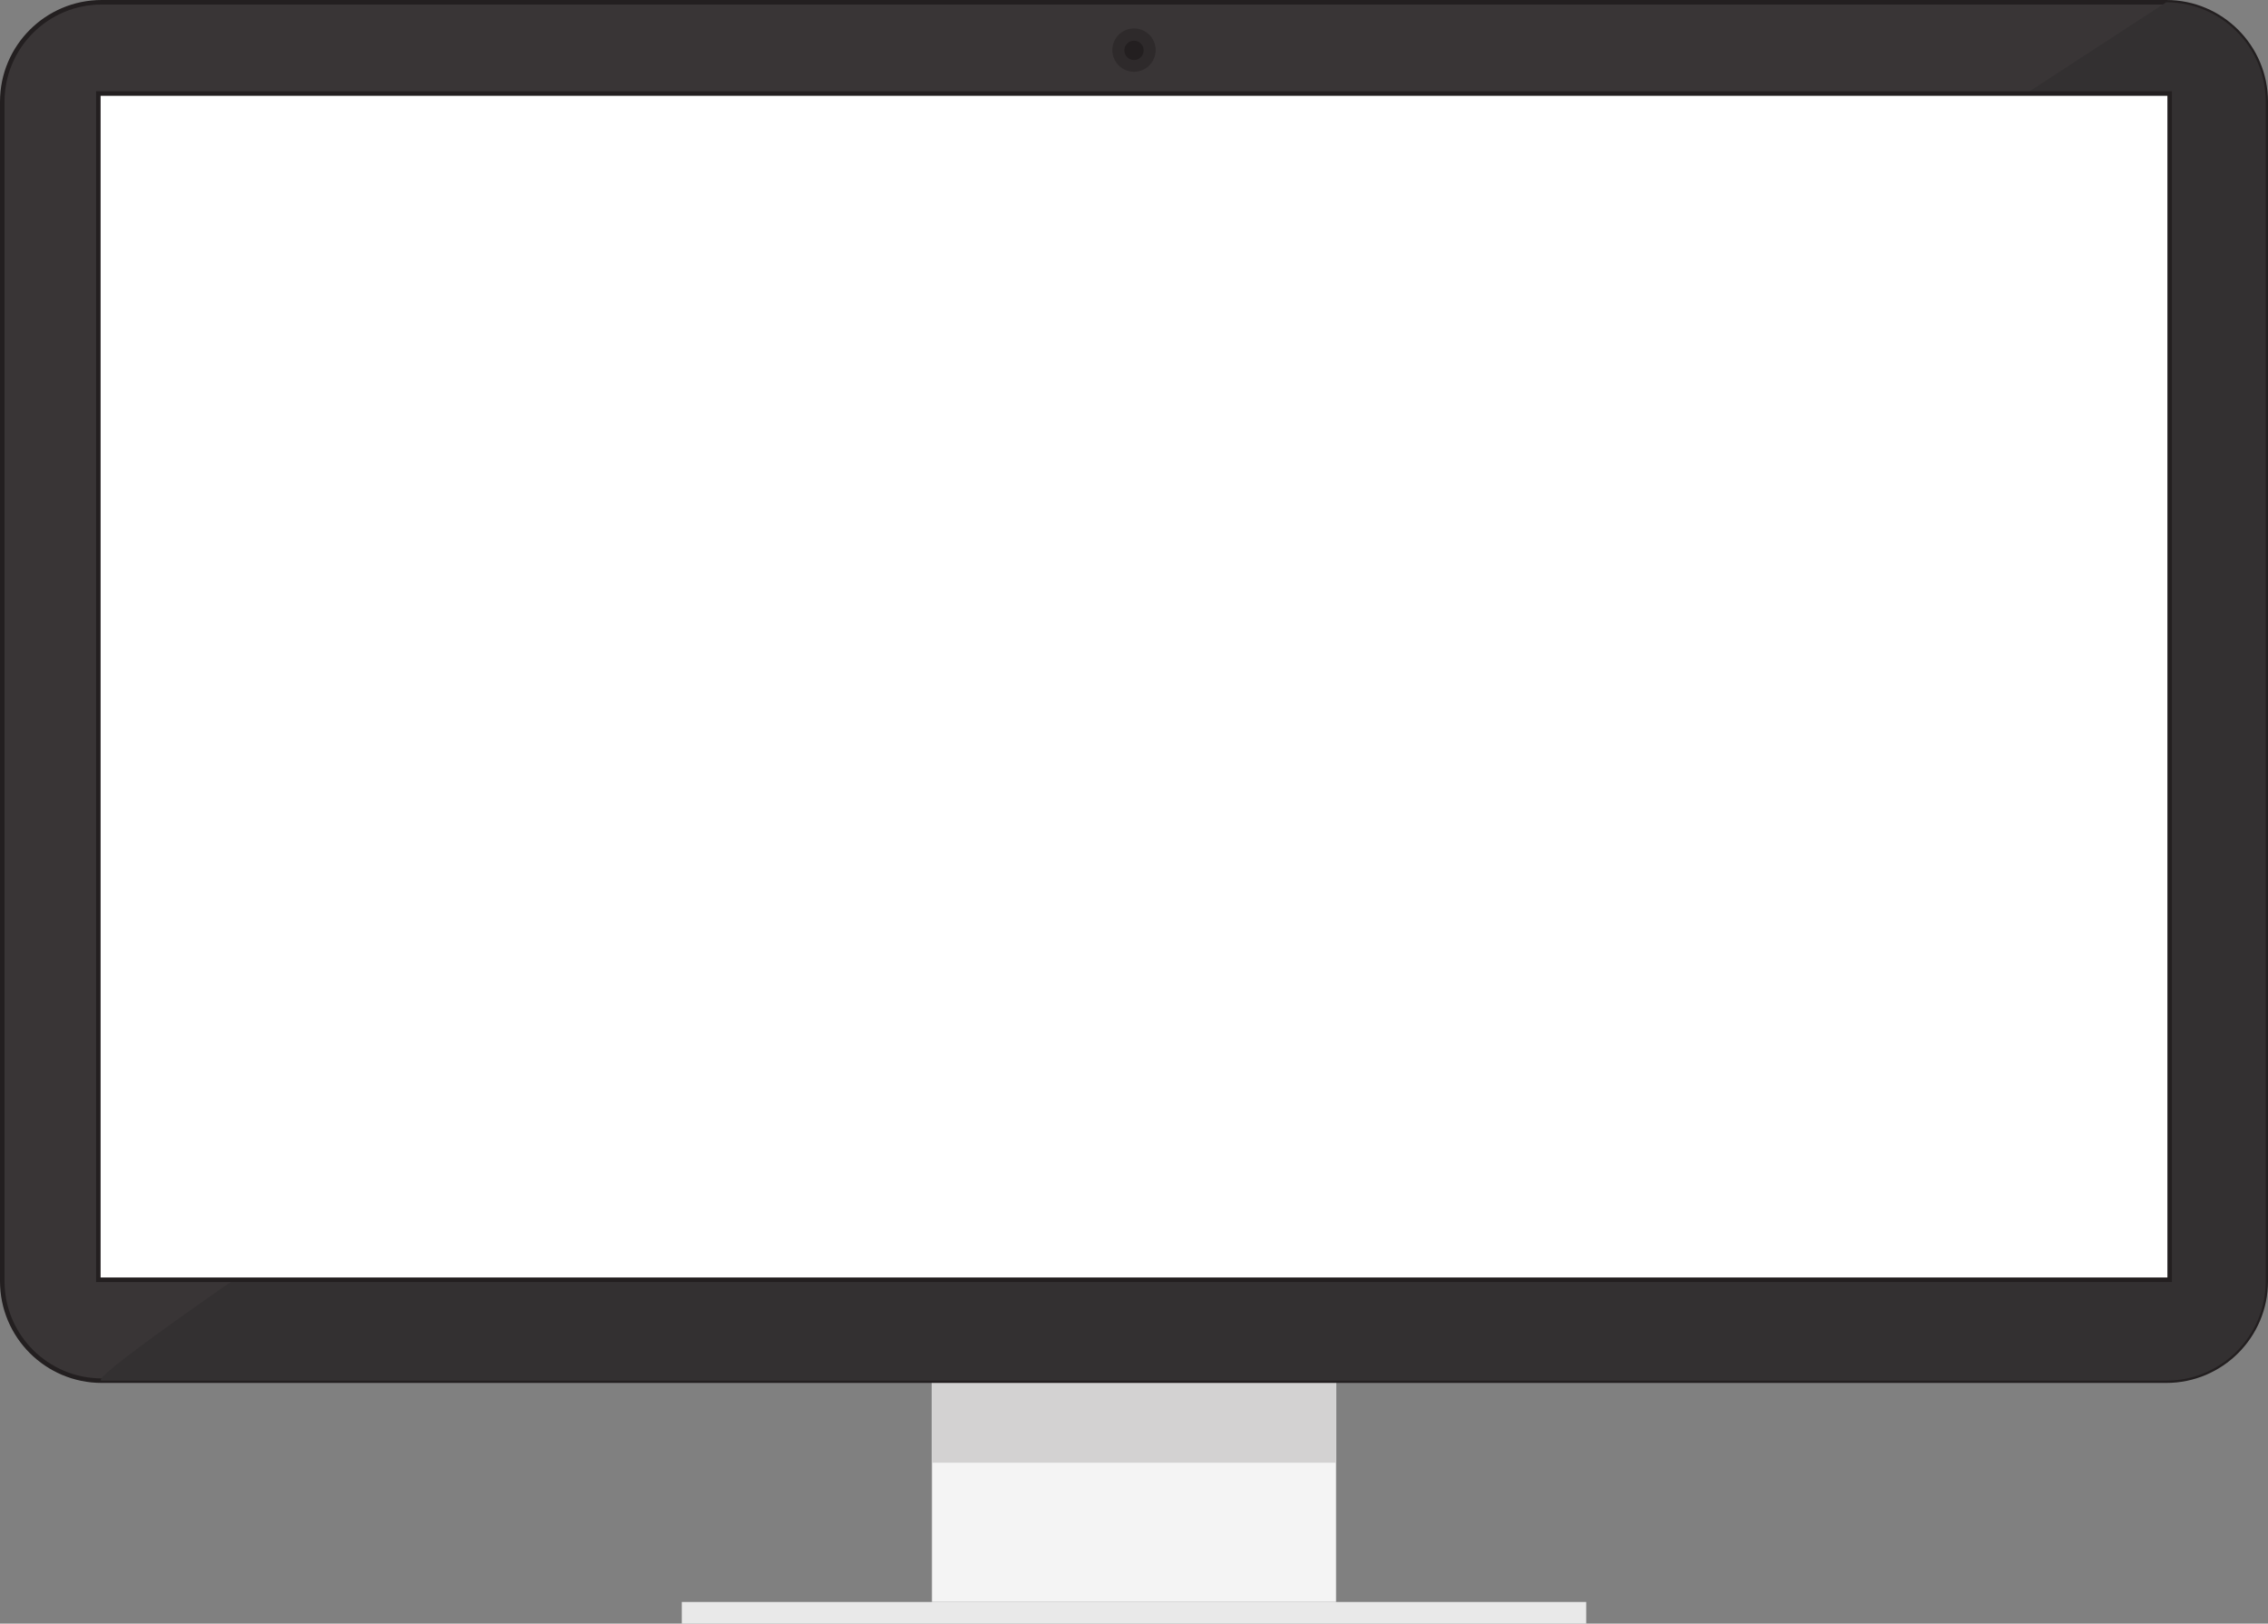 <svg xmlns="http://www.w3.org/2000/svg" height="478.68" width="668.707"><rect width="100%" height="100%" fill="#808080" stroke="none"/><path d="M393.93 472.297H274.78v-65.246h119.15v65.246" fill="#f4f4f4"/><path d="M467.688 478.68H201.023v-6.381h266.665v6.381" fill="#e9e9e9"/><path d="M393.93 431.248H274.78v-24.113h119.15v24.113" fill="#d3d2d2"/><path d="M668.044 377.717c0 16.2-13.133 29.334-29.333 29.334H30c-16.2 0-29.333-13.134-29.333-29.334V30C.667 13.799 13.799.667 30 .667h608.71c16.2 0 29.334 13.132 29.334 29.333v347.717" fill="#393536"/><path d="M668.044 377.717c0 16.2-13.133 29.334-29.333 29.334H30c-16.2 0-29.333-13.134-29.333-29.334V30C.667 13.799 13.799.667 30 .667h608.71c16.2 0 29.334 13.132 29.334 29.333z" fill="none" stroke="#231f20" stroke-width="1.333" stroke-miterlimit="10"/><path d="M668.044 377.717c0 16.2-13.133 29.334-29.333 29.334H30C13.8 407.05 638.71.667 638.71.667c16.2 0 29.334 13.132 29.334 29.333v347.717" fill="#333031"/><path d="M28.993 377.305V27.575h610.724v349.73H28.993" fill="#fff"/><path d="M640.384 26.908H28.327v351.064h612.057V26.908zm-1.333 1.333V376.64H29.66V28.24h609.39" fill="#231f20"/><path d="M340.737 14.767a6.382 6.382 0 1 1-12.764 0 6.382 6.382 0 0 1 12.764 0" fill="#2e2a2b"/><path d="M337.192 14.852a2.838 2.838 0 1 1-5.676 0 2.838 2.838 0 0 1 5.676 0" fill="#231f20"/></svg>